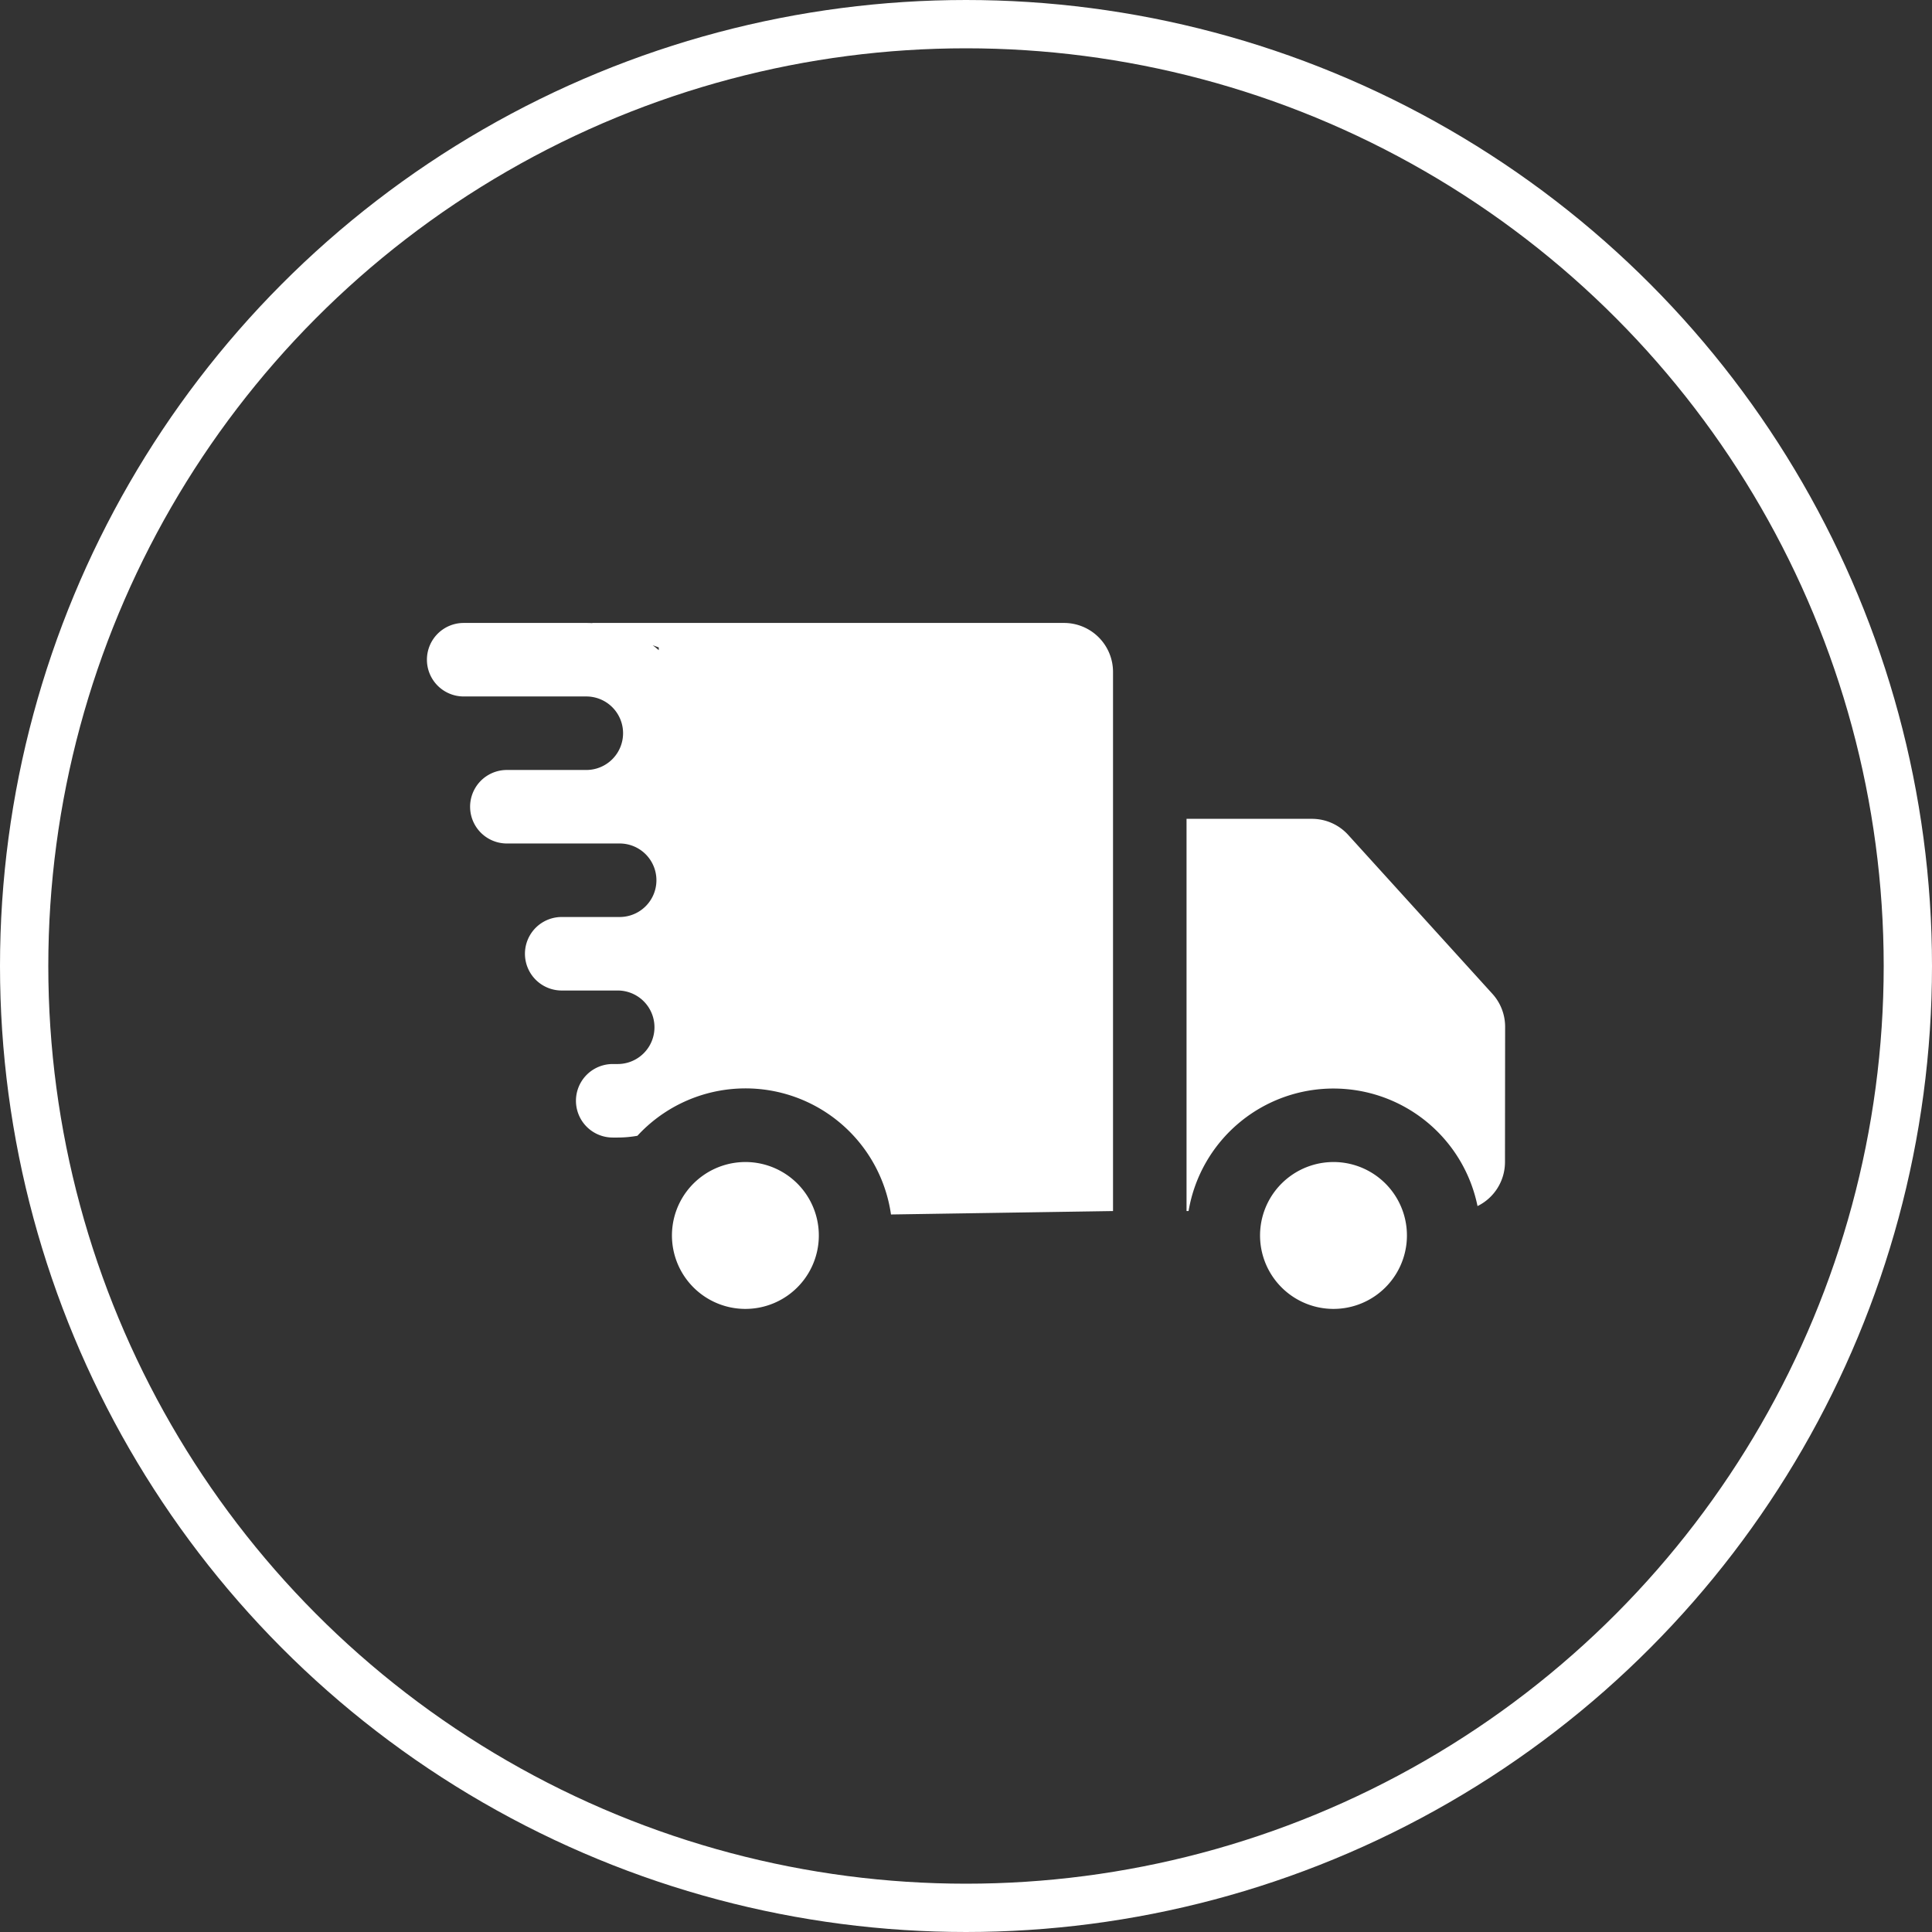 <svg xmlns="http://www.w3.org/2000/svg" width="80" height="80" viewBox="0 0 80 80">
  <rect x="0" y="0" width="80" height="80" fill="#333333" stroke="none"/>
  <defs>
    <style>
      .cls-1 {
        fill: #fff;
        fill-rule: evenodd;
      }

      .cls-2, .cls-4 {
        fill: none;
      }

      .cls-2 {
        stroke: #fff;
        stroke-linecap: round;
        stroke-width: 2px;
      }

      .cls-3 {
        stroke: none;
      }
    </style>
  </defs>
  <g id="Group_304" data-name="Group 304" transform="translate(-1501 -1256)">
    <path id="Path_36" data-name="Path 36" class="cls-1" d="M0,7.522A1.522,1.522,0,0,1,1.522,6H6.6q.133,0,.265.008L6.839,6H26.381A2.029,2.029,0,0,1,28.41,8.029V30.352l-9.194.142a6.086,6.086,0,0,0-10.5-3.259,4.607,4.607,0,0,1-.818.073H7.693a1.522,1.522,0,1,1,0-3.044H7.9a1.522,1.522,0,0,0,0-3.044H5.581a1.522,1.522,0,0,1,0-3.044h2.4a1.522,1.522,0,1,0,0-3.044H3.31a1.522,1.522,0,0,1,0-3.044H6.6a1.522,1.522,0,1,0,0-3.044H1.522A1.522,1.522,0,0,1,0,7.522Zm9.6-.4V7.015l-.251-.092Q9.477,7.02,9.6,7.127Zm35.046,15.6a2.03,2.03,0,0,0-.526-1.364l-5.972-6.581a2.029,2.029,0,0,0-1.5-.666H31.454V30.352h.084a6.084,6.084,0,0,1,6-5.073q.249,0,.493.02a6.084,6.084,0,0,1,5.472,4.847,2.03,2.03,0,0,0,1.137-1.823ZM13.19,28.322a3.041,3.041,0,1,1-2.871,2.03A3.045,3.045,0,0,1,13.19,28.322Zm24.352,0a3.041,3.041,0,1,1-2.871,2.03A3.045,3.045,0,0,1,37.542,28.322Z" transform="translate(1518.678 1275.795)"/>
    <g id="Ellipse_8" data-name="Ellipse 8" class="cls-2" transform="translate(1501 1256)">
      <circle class="cls-3" cx="40" cy="40" r="40"/>
      <circle class="cls-4" cx="40" cy="40" r="39"/>
    </g>
  </g>
</svg>
